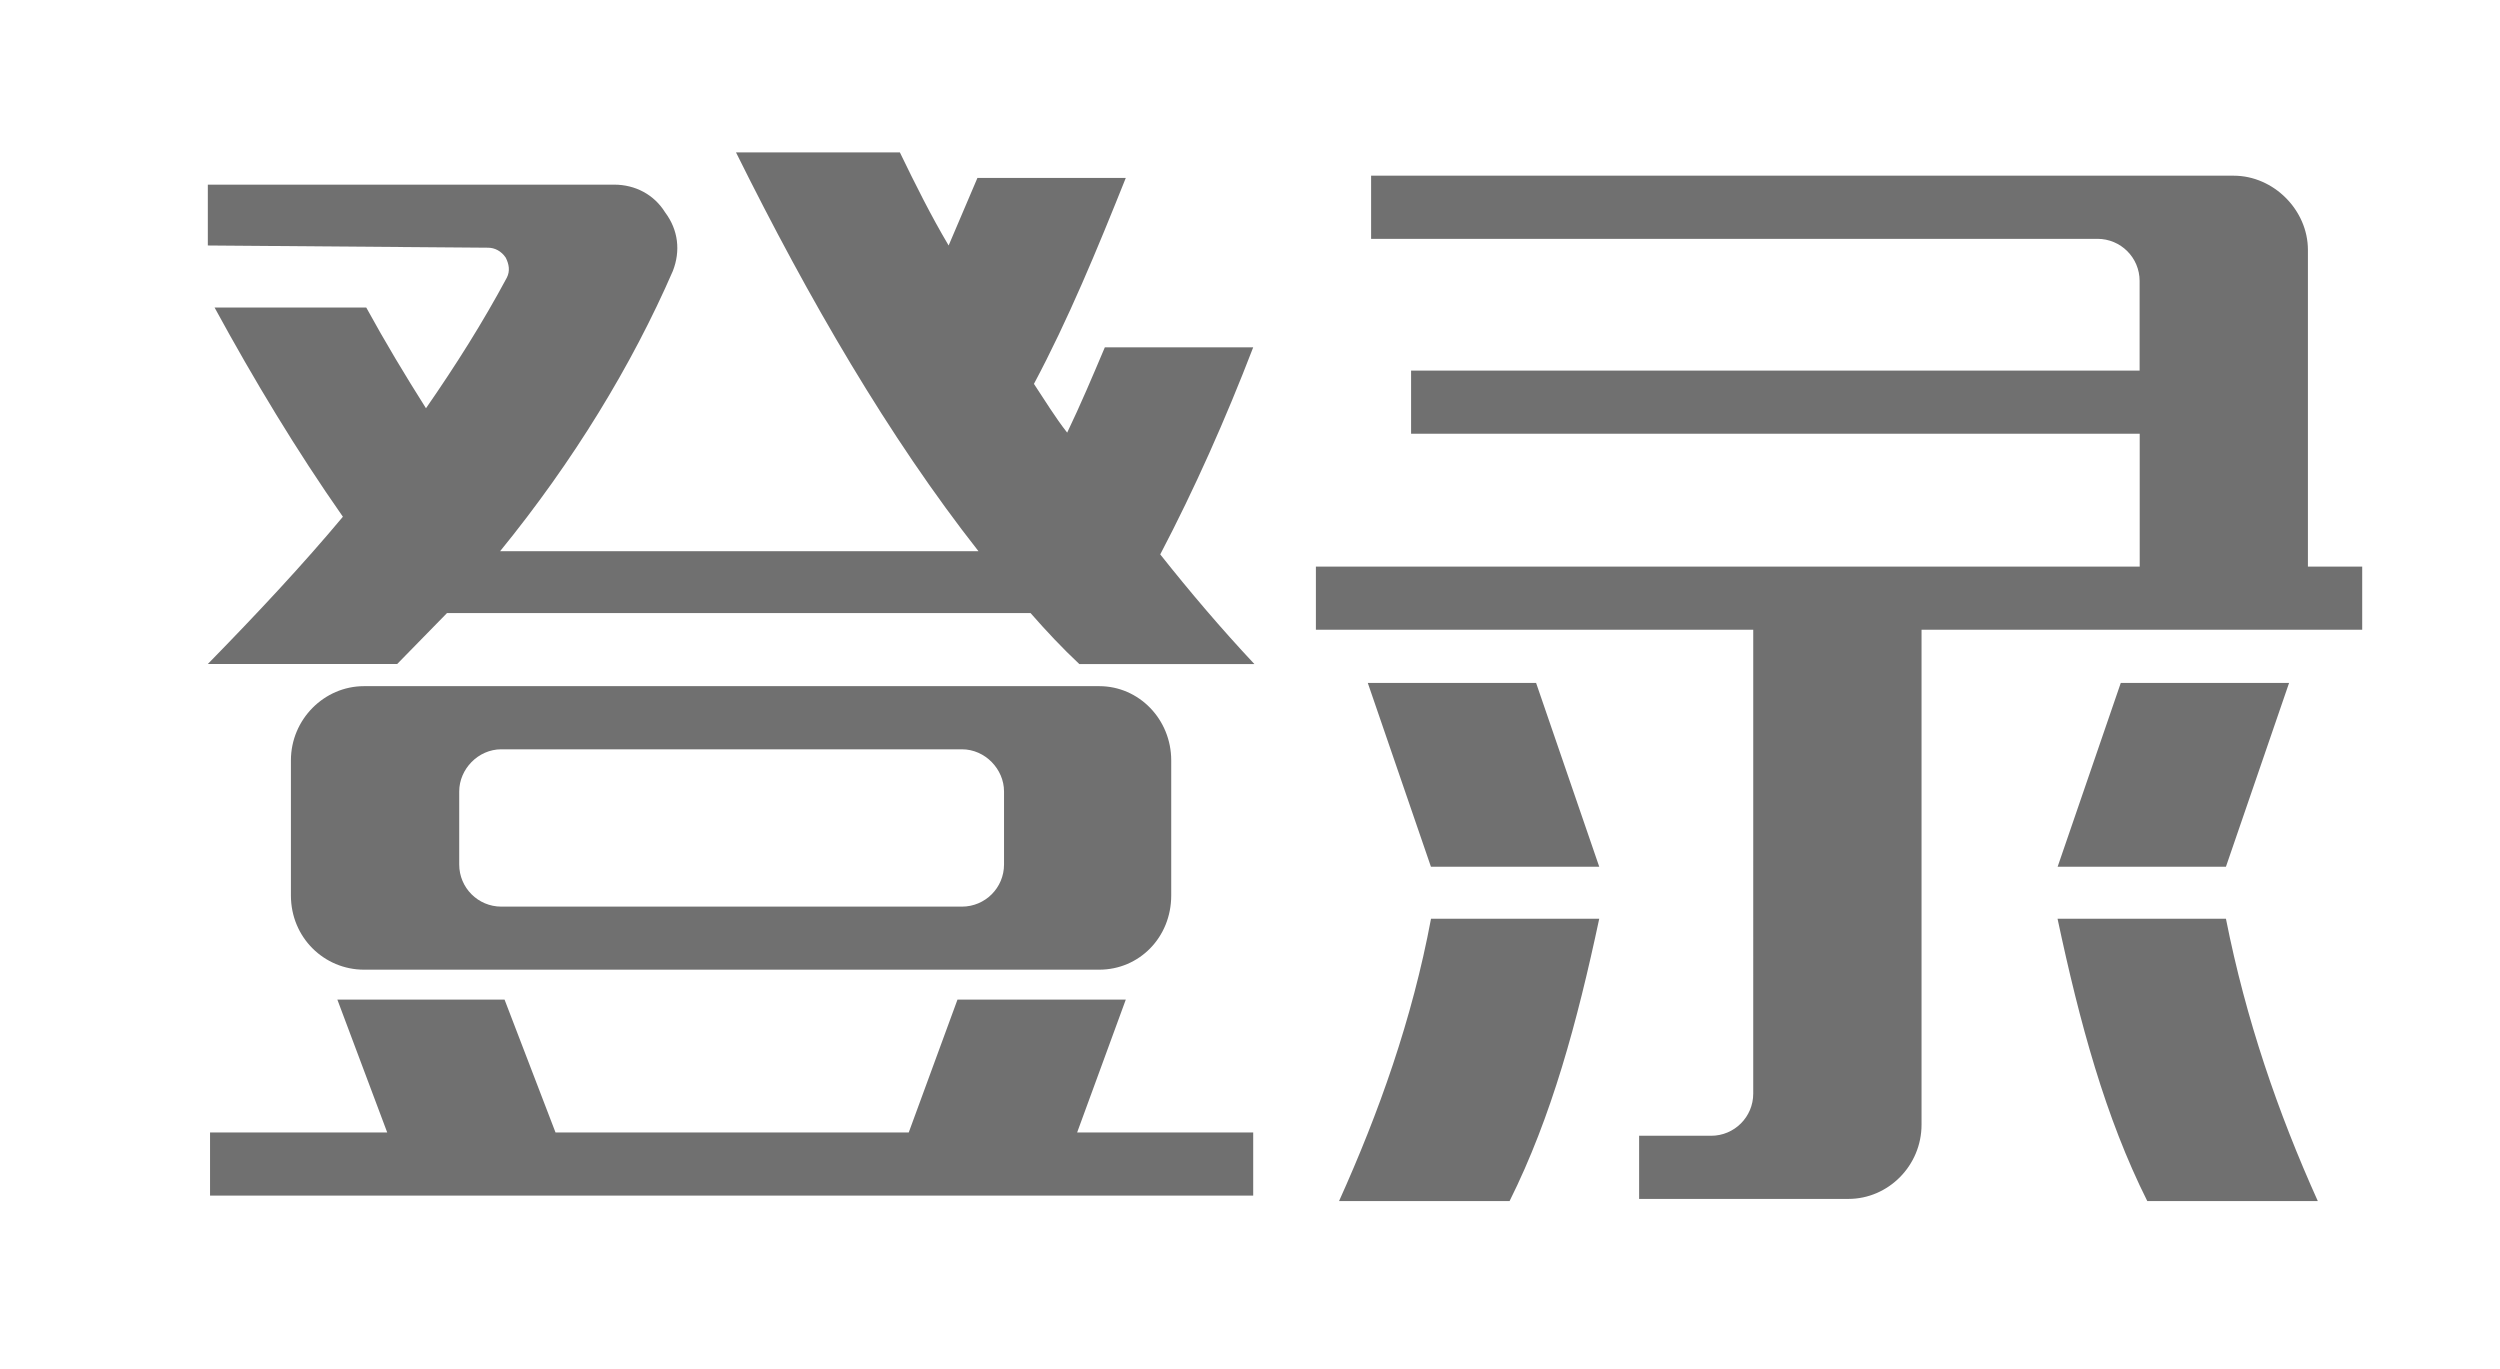 <?xml version="1.0" standalone="no"?><!DOCTYPE svg PUBLIC "-//W3C//DTD SVG 1.1//EN" "http://www.w3.org/Graphics/SVG/1.1/DTD/svg11.dtd"><svg t="1669709601842" class="icon" viewBox="0 0 1870 1024" version="1.1" xmlns="http://www.w3.org/2000/svg" p-id="4286" width="73.047" height="40" xmlns:xlink="http://www.w3.org/1999/xlink"><path d="M807.294 496.669c-12.431-11.602-24.861-24.861-36.463-38.12l-436.45 0-37.292 38.12L155.451 496.669c37.292-38.12 71.268-74.514 101.033-110.148C221.747 336.868 190.256 284.659 160.492 230.034l113.463 0C287.974 255.655 302.891 280.516 318.636 305.377 341.011 273.057 360.9 241.636 379.131 207.659c2.486-4.972 1.657-9.944-0.829-14.917C374.988 187.77 370.016 185.284 365.043 185.284L155.451 183.627 155.451 138.117l303.996 0c15.745 0 29.833 7.458 38.051 20.718 9.944 13.259 11.602 28.936 5.801 43.852-30.593 70.44-74.514 142.468-129.209 209.593l357.792 0C664.827 326.923 605.229 224.233 550.535 114.016l122.579 0C684.784 138.117 696.317 161.252 709.576 183.627l21.546-50.551 110.977 0c-21.546 53.866-43.093 106.005-68.713 154.07 8.287 12.431 15.745 24.861 24.861 36.463 9.944-20.718 19.06-42.264 28.176-63.81l110.977 0c-20.718 53.866-43.921 106.005-69.542 154.898 22.375 28.176 45.579 55.523 70.44 82.042L807.294 496.738zM157.108 847.072l132.523 0-37.292-99.375 125.065 0 38.12 99.375 264.218 0 36.463-99.375 125.894 0-36.394 99.375 131.695 0 0 47.236L157.108 894.308 157.108 847.072zM217.603 568.766c0-30.662 24.861-55.523 54.694-55.523l549.913 0c29.833 0 53.866 24.861 53.866 55.523l0 101.033c0 31.491-24.032 55.523-53.866 55.523L272.298 725.322c-29.833 0-54.694-24.032-54.694-55.523L217.603 568.766zM751.012 591.97c0-16.574-14.088-31.491-31.491-31.491L374.988 560.479c-17.403 0-31.491 14.917-31.491 31.491l0 54.694c0 17.403 14.088 31.491 31.491 31.491l344.533 0c17.403 0 31.491-14.088 31.491-31.491L751.012 591.97z" p-id="4287" fill="#707070"></path><path d="M1055.422 277.201l545.01 0L1600.432 210.145c0-17.403-14.088-31.491-31.491-31.491l-543.353 0L1025.588 131.418l645.214 0c29.833 0 55.523 25.69 55.523 55.523l0 236.871 40.606 0 0 47.236-329.616 0 0 370.223c0 30.662-24.861 55.523-54.694 55.523l-156.556 0 0-47.236 53.866 0c17.403 0 31.491-14.088 31.491-31.491L1311.422 471.048l-327.13 0L984.291 423.812l616.209 0L1600.501 324.437l-545.01 0L1055.491 277.201zM1196.232 687.202c-16.574 77.829-35.634 148.2-67.056 211.181l-127.551 0c29.833-66.227 54.694-135.838 68.782-211.181L1196.232 687.202zM1070.338 648.322l-47.236-137.496 125.894 0 47.236 137.496L1070.338 648.322zM1539.108 648.322l47.236-137.496 125.894 0L1665.001 648.322 1539.108 648.322zM1665.001 687.202c14.917 75.343 38.88 144.954 68.713 211.181l-127.551 0c-31.491-62.912-50.551-133.352-67.125-211.181L1665.001 687.202z" p-id="4288" fill="#707070"></path></svg>